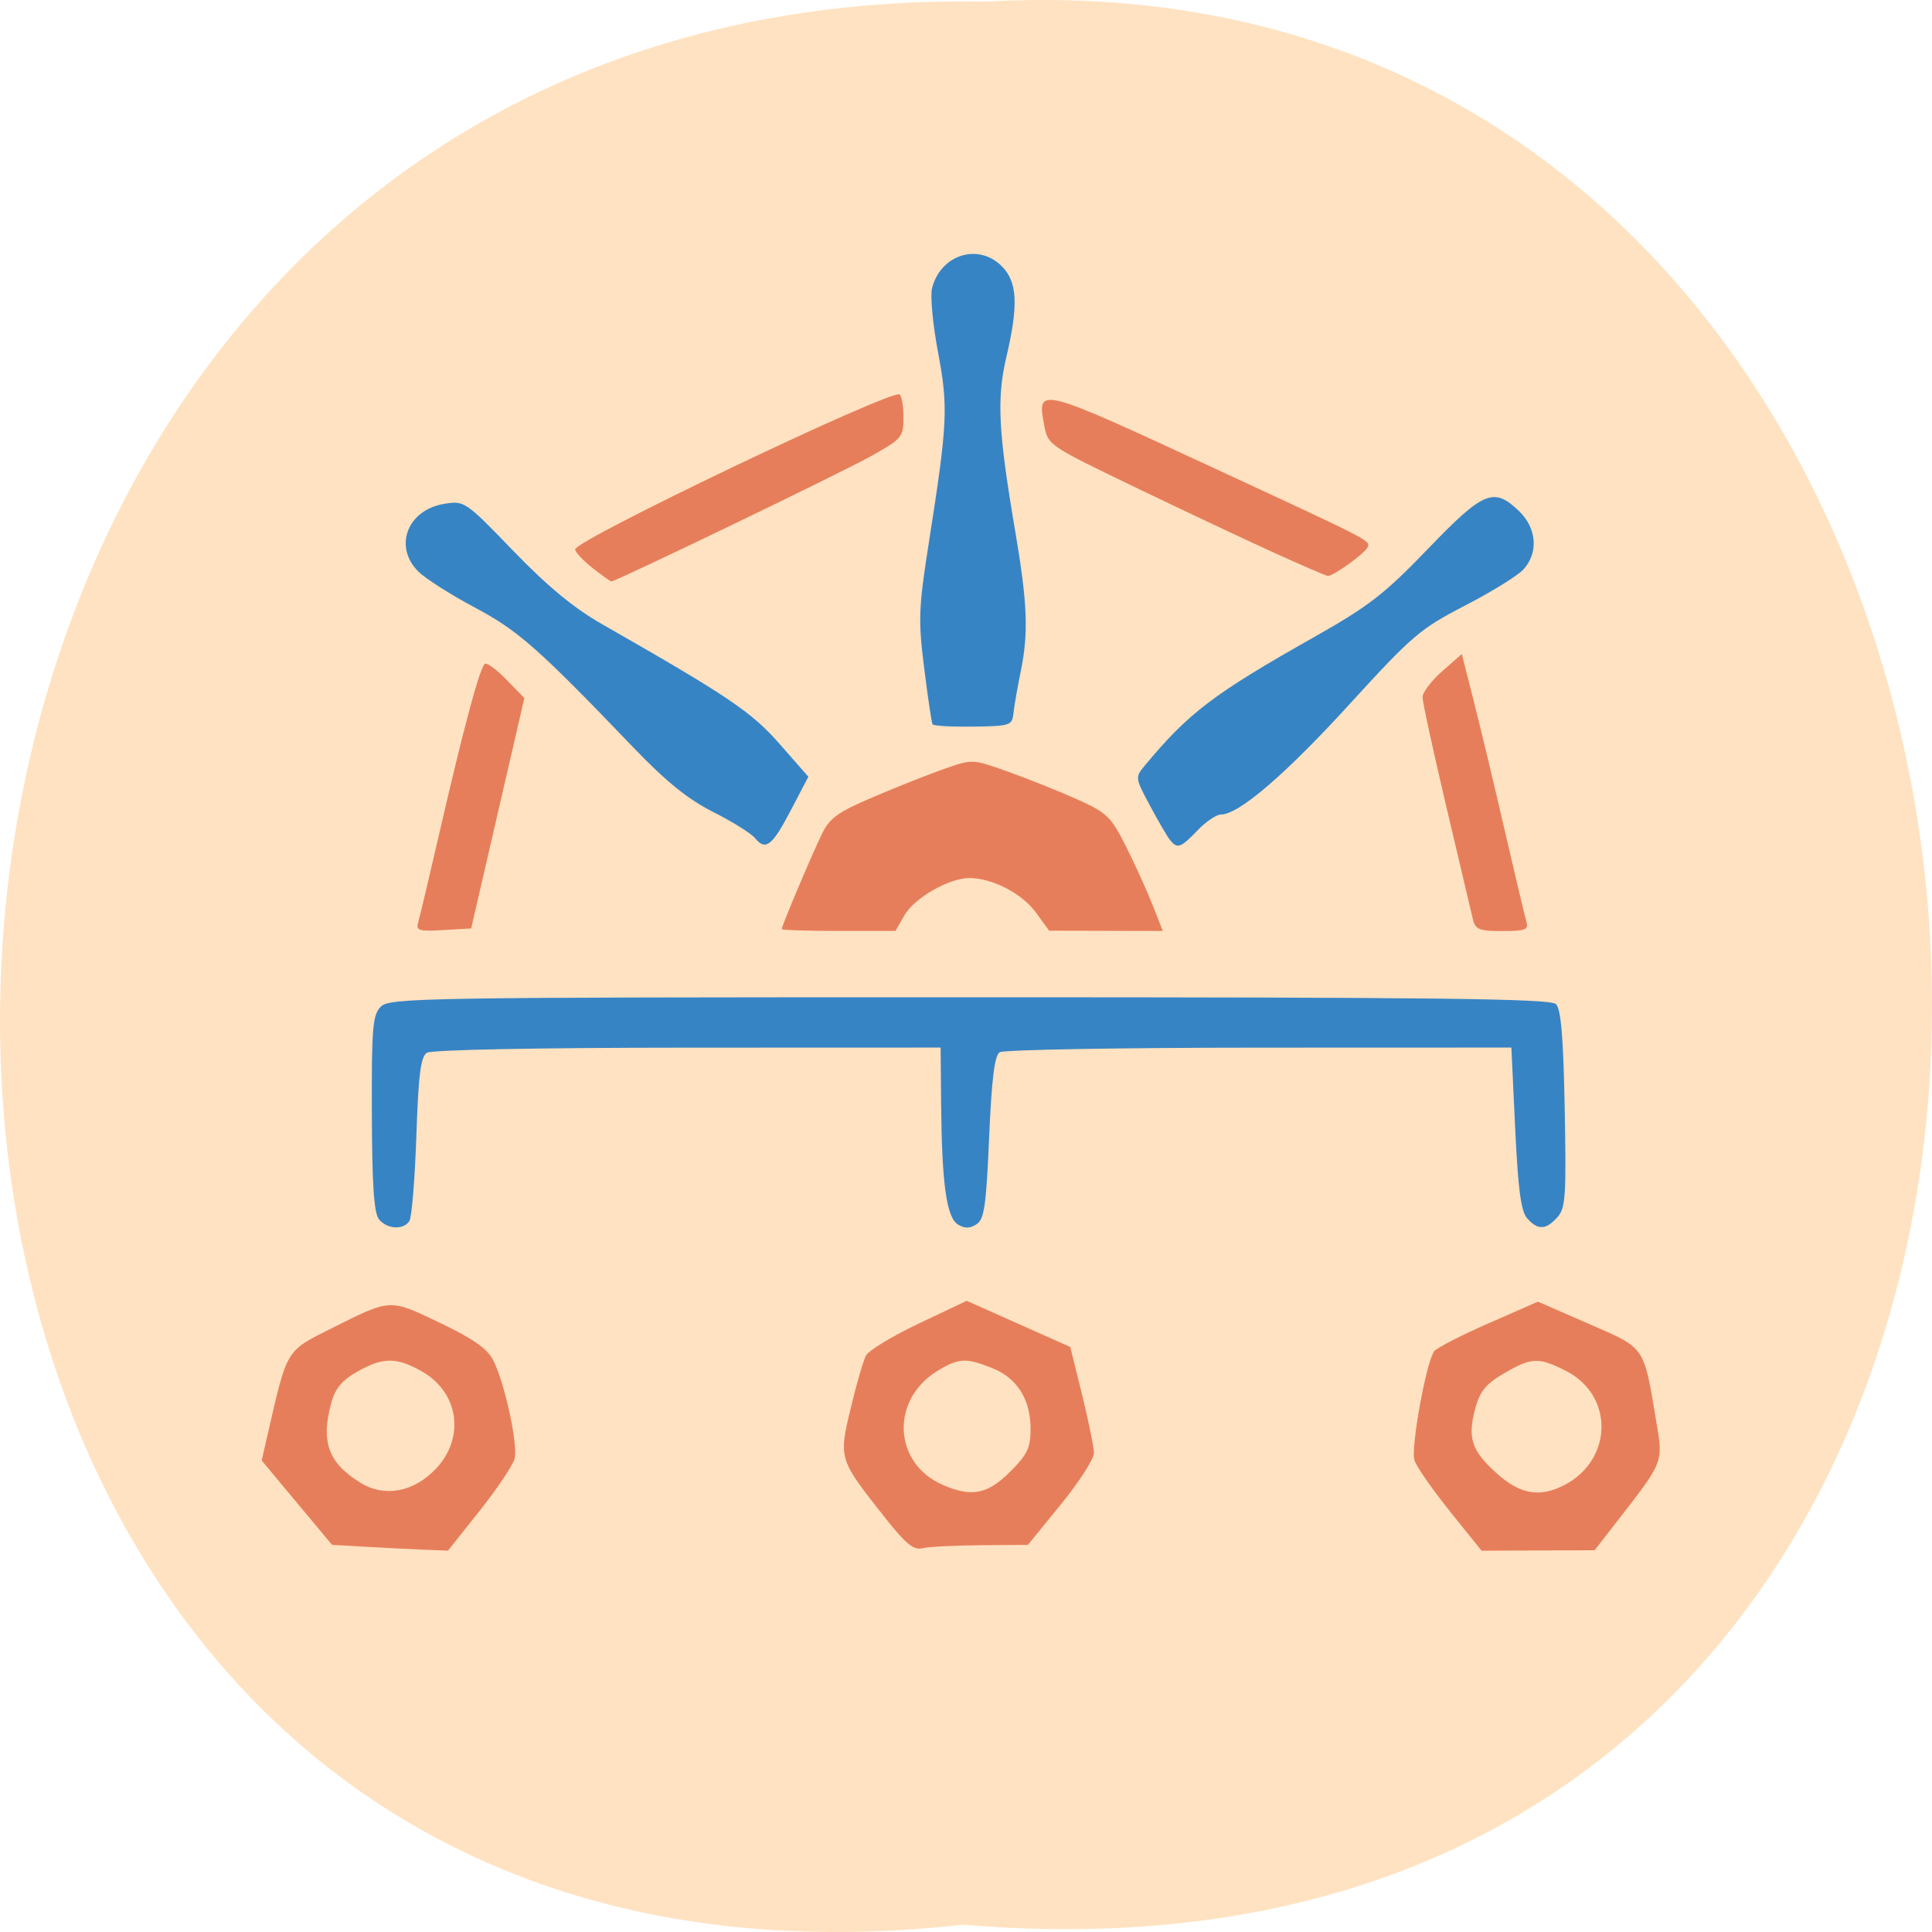<svg xmlns="http://www.w3.org/2000/svg" xmlns:xlink="http://www.w3.org/1999/xlink" viewBox="0 0 256 256"><defs><path d="m 245.46 129.52 l -97.89 -96.9 c -5.556 -5.502 -16.222 -11.873 -23.7 -14.16 l -39.518 -12.08 c -7.479 -2.286 -18.1 0.391 -23.599 5.948 l -13.441 13.578 c -5.5 5.559 -14.502 14.653 -20 20.21 l -13.44 13.579 c -5.5 5.558 -8.07 16.206 -5.706 23.658 l 12.483 39.39 c 2.363 7.456 8.843 18.06 14.399 23.556 l 97.89 96.9 c 5.558 5.502 14.605 5.455 20.1 -0.101 l 36.26 -36.63 c 5.504 -5.559 14.503 -14.651 20 -20.21 l 36.26 -36.629 c 5.502 -5.56 5.455 -14.606 -0.101 -20.11 z m -178.09 -50.74 c -7.198 0 -13.03 -5.835 -13.03 -13.03 0 -7.197 5.835 -13.03 13.03 -13.03 7.197 0 13.03 5.835 13.03 13.03 -0.001 7.198 -5.836 13.03 -13.03 13.03 z" id="0"/><use id="1" xlink:href="#0"/><clipPath id="2"><use xlink:href="#0"/></clipPath><clipPath clip-path="url(#2)"><use xlink:href="#1"/></clipPath><clipPath clip-path="url(#2)"><use xlink:href="#1"/></clipPath></defs><path d="m 127.57 255.03 c -171.78 19.386 -169.4 -258.1 3.059 -254.81 160.39 -9.145 174.86 269.93 -3.059 254.81 z" fill="#ffe2c1" color="#000"/><path d="m 155 111.26 c -0.376 -0.482 -1.569 -2.534 -2.652 -4.559 -1.941 -3.629 -1.95 -3.705 -0.654 -5.263 5.838 -7.02 9.07 -9.47 22.413 -17.01 7.27 -4.107 9.332 -5.704 15.09 -11.688 7.386 -7.679 8.724 -8.237 12.07 -5.03 2.377 2.278 2.619 5.571 0.571 7.77 -0.768 0.825 -4.254 2.975 -7.747 4.779 -5.902 3.048 -6.98 3.97 -15.269 13.05 -8.517 9.331 -14.68 14.618 -17.04 14.618 -0.6 0 -1.998 0.947 -3.108 2.105 -2.249 2.348 -2.684 2.493 -3.669 1.228 z" fill="#3683c4" fill-opacity="0.992"/><g fill="#e77e5b"><path d="m 103.58 123.11 c 0 -0.416 3.924 -9.712 5.284 -12.518 1.077 -2.221 2.08 -2.947 6.934 -5.02 3.122 -1.33 7.336 -3 9.366 -3.71 3.687 -1.29 3.695 -1.29 8.421 0.396 2.602 0.928 6.689 2.563 9.08 3.632 4 1.787 4.527 2.287 6.502 6.199 1.181 2.34 2.77 5.834 3.531 7.763 l 1.382 3.507 l -7.533 -0.019 l -7.533 -0.019 l -1.754 -2.411 c -1.831 -2.517 -5.789 -4.568 -8.814 -4.568 -2.695 0 -7.302 2.649 -8.612 4.951 l -1.17 2.057 l -7.543 0.004 c -4.149 0.002 -7.543 -0.11 -7.543 -0.25 z"/><path d="m 55.42 122.18 c 0.206 -0.697 1.503 -6.161 2.881 -12.143 3.194 -13.858 5.303 -21.682 5.953 -22.08 0.281 -0.174 1.572 0.778 2.868 2.115 l 2.357 2.432 l -3.523 15.26 l -3.523 15.26 l -3.694 0.214 c -3.282 0.19 -3.652 0.073 -3.319 -1.053 z"/><path d="m 78.49 75.24 c -1.254 -0.989 -2.281 -2.088 -2.281 -2.444 0 -1.233 41.827 -21.21 42.98 -20.532 0.289 0.171 0.526 1.54 0.526 3.042 0 2.621 -0.177 2.83 -4.386 5.182 -3.887 2.172 -33.758 16.577 -34.33 16.557 -0.124 -0.004 -1.253 -0.817 -2.507 -1.805 z"/><path d="m 168.84 73.25 c -3.666 -1.662 -11.912 -5.548 -18.324 -8.636 -11.574 -5.573 -11.661 -5.633 -12.154 -8.258 -0.975 -5.196 -0.936 -5.186 22.759 5.794 20.398 9.452 20.409 9.458 20.13 10.301 -0.255 0.778 -4.598 3.927 -5.326 3.86 -0.232 -0.021 -3.422 -1.399 -7.089 -3.061 z"/><path d="m 195.16 121.79 c -0.204 -0.868 -1.787 -7.579 -3.517 -14.912 -1.73 -7.333 -3.148 -13.853 -3.151 -14.488 -0.003 -0.635 1.167 -2.184 2.599 -3.442 l 2.604 -2.286 l 1.589 6.249 c 0.874 3.437 2.72 11.143 4.102 17.13 1.383 5.982 2.675 11.429 2.872 12.1 0.308 1.055 -0.142 1.228 -3.184 1.228 -3.096 0 -3.589 -0.199 -3.914 -1.579 z"/><path d="m 192.11 200.24 c -2.316 -2.879 -4.427 -5.915 -4.691 -6.746 -0.51 -1.607 1.57 -13.07 2.621 -14.448 0.343 -0.449 3.575 -2.111 7.182 -3.693 l 6.558 -2.876 l 6.739 2.937 c 7.565 3.297 7.25 2.843 8.929 12.838 0.946 5.63 1.079 5.294 -5.349 13.556 l -2.807 3.608 l -7.487 0.03 l -7.487 0.03 l -4.211 -5.235 z m 15.184 -3.469 c 6.45 -3.35 6.575 -11.873 0.222 -15.11 -3.64 -1.857 -4.581 -1.82 -8.242 0.326 -2.401 1.407 -3.181 2.363 -3.798 4.655 -1.048 3.894 -0.496 5.566 2.829 8.571 3.097 2.798 5.729 3.255 8.989 1.562 z"/><path d="m 117.4 201.26 c -6.293 -7.939 -6.288 -7.921 -4.684 -14.637 0.763 -3.194 1.68 -6.355 2.038 -7.02 0.358 -0.669 3.505 -2.572 6.994 -4.23 l 6.343 -3.01 l 6.864 3.061 l 6.864 3.061 l 1.556 6.304 c 0.856 3.467 1.566 6.944 1.579 7.726 0.012 0.782 -1.951 3.844 -4.363 6.804 l -4.386 5.383 l -6.315 0.047 c -3.474 0.026 -6.947 0.209 -7.719 0.408 -1.079 0.277 -2.182 -0.621 -4.772 -3.889 z m 16.433 -6.233 c 2.303 -2.302 2.724 -3.182 2.724 -5.681 0 -3.916 -1.78 -6.75 -5.065 -8.06 -3.523 -1.41 -4.484 -1.357 -7.324 0.398 -6.215 3.841 -5.797 12.223 0.752 15.07 3.816 1.662 5.936 1.251 8.914 -1.727 z"/><path d="m 48.35 204.95 l -4.352 -0.248 l -4.662 -5.59 l -4.662 -5.59 l 0.842 -3.675 c 2.543 -11.1 2.366 -10.809 8.297 -13.778 8.05 -4.03 7.723 -4.01 14.46 -0.795 4.378 2.09 6.276 3.413 7.06 4.921 1.522 2.943 3.326 11.204 2.855 13.08 -0.219 0.872 -2.295 3.973 -4.614 6.891 l -4.216 5.306 l -3.325 -0.135 c -1.829 -0.074 -5.283 -0.247 -7.677 -0.383 z m 9.44 -10.359 c 3.879 -4.141 2.986 -10.134 -1.922 -12.892 -3.357 -1.886 -5.095 -1.878 -8.511 0.042 -1.986 1.116 -2.919 2.216 -3.425 4.03 -1.454 5.236 -0.475 8.01 3.765 10.663 3.221 2.02 7.147 1.297 10.09 -1.848 z"/></g><g fill="#3683c4" fill-opacity="0.992"><path d="m 50.22 161.57 c -0.665 -0.802 -0.918 -4.536 -0.949 -14.02 -0.037 -11.458 0.099 -13.07 1.197 -14.17 1.169 -1.169 5.571 -1.239 78.02 -1.239 62.03 0 76.954 0.175 77.69 0.911 0.664 0.663 0.978 4.451 1.155 13.904 0.217 11.604 0.112 13.14 -0.986 14.351 -1.522 1.682 -2.582 1.716 -3.986 0.13 -0.825 -0.932 -1.209 -3.808 -1.592 -11.929 l -0.505 -10.701 l -33.428 0.011 c -18.385 0.006 -33.851 0.279 -34.37 0.607 -0.683 0.433 -1.067 3.529 -1.403 11.318 -0.394 9.133 -0.645 10.836 -1.691 11.494 -0.892 0.561 -1.564 0.562 -2.456 0.002 -1.494 -0.938 -2.115 -5.395 -2.211 -15.888 l -0.069 -7.543 l -33.507 0.011 c -19.833 0.006 -33.936 0.282 -34.557 0.675 -0.827 0.523 -1.125 2.871 -1.403 11.04 -0.194 5.708 -0.609 10.772 -0.921 11.255 -0.785 1.214 -2.936 1.098 -4.03 -0.216 z"/><path d="m 100.04 111.05 c -0.518 -0.624 -3.01 -2.181 -5.544 -3.458 -3.347 -1.69 -6.227 -4.02 -10.563 -8.537 c -12.682 -13.219 -15.257 -15.491 -21.08 -18.589 -3.163 -1.684 -6.504 -3.816 -7.426 -4.737 c -3.318 -3.316 -1.436 -8.188 3.467 -8.973 2.649 -0.424 2.777 -0.337 9.122 6.239 4.496 4.659 8.02 7.575 11.698 9.675 16.856 9.628 19.845 11.644 23.592 15.912 l 3.808 4.338 l -2.297 4.39 c -2.51 4.798 -3.357 5.46 -4.783 3.741 z"/><path d="m 123.57 95.98 c -0.126 -0.204 -0.626 -3.553 -1.111 -7.442 -0.805 -6.454 -0.749 -7.924 0.647 -16.822 2.457 -15.66 2.556 -17.771 1.18 -25.08 -0.685 -3.639 -1.041 -7.431 -0.79 -8.428 1.122 -4.472 6.118 -6.06 9.241 -2.936 2.081 2.081 2.233 5.14 0.599 12.09 -1.276 5.43 -1.052 9.867 1.152 22.822 1.662 9.767 1.819 13.642 0.761 18.806 -0.434 2.119 -0.868 4.61 -0.965 5.536 -0.168 1.601 -0.43 1.687 -5.331 1.754 -2.835 0.039 -5.258 -0.096 -5.383 -0.3 z"/></g></svg>
